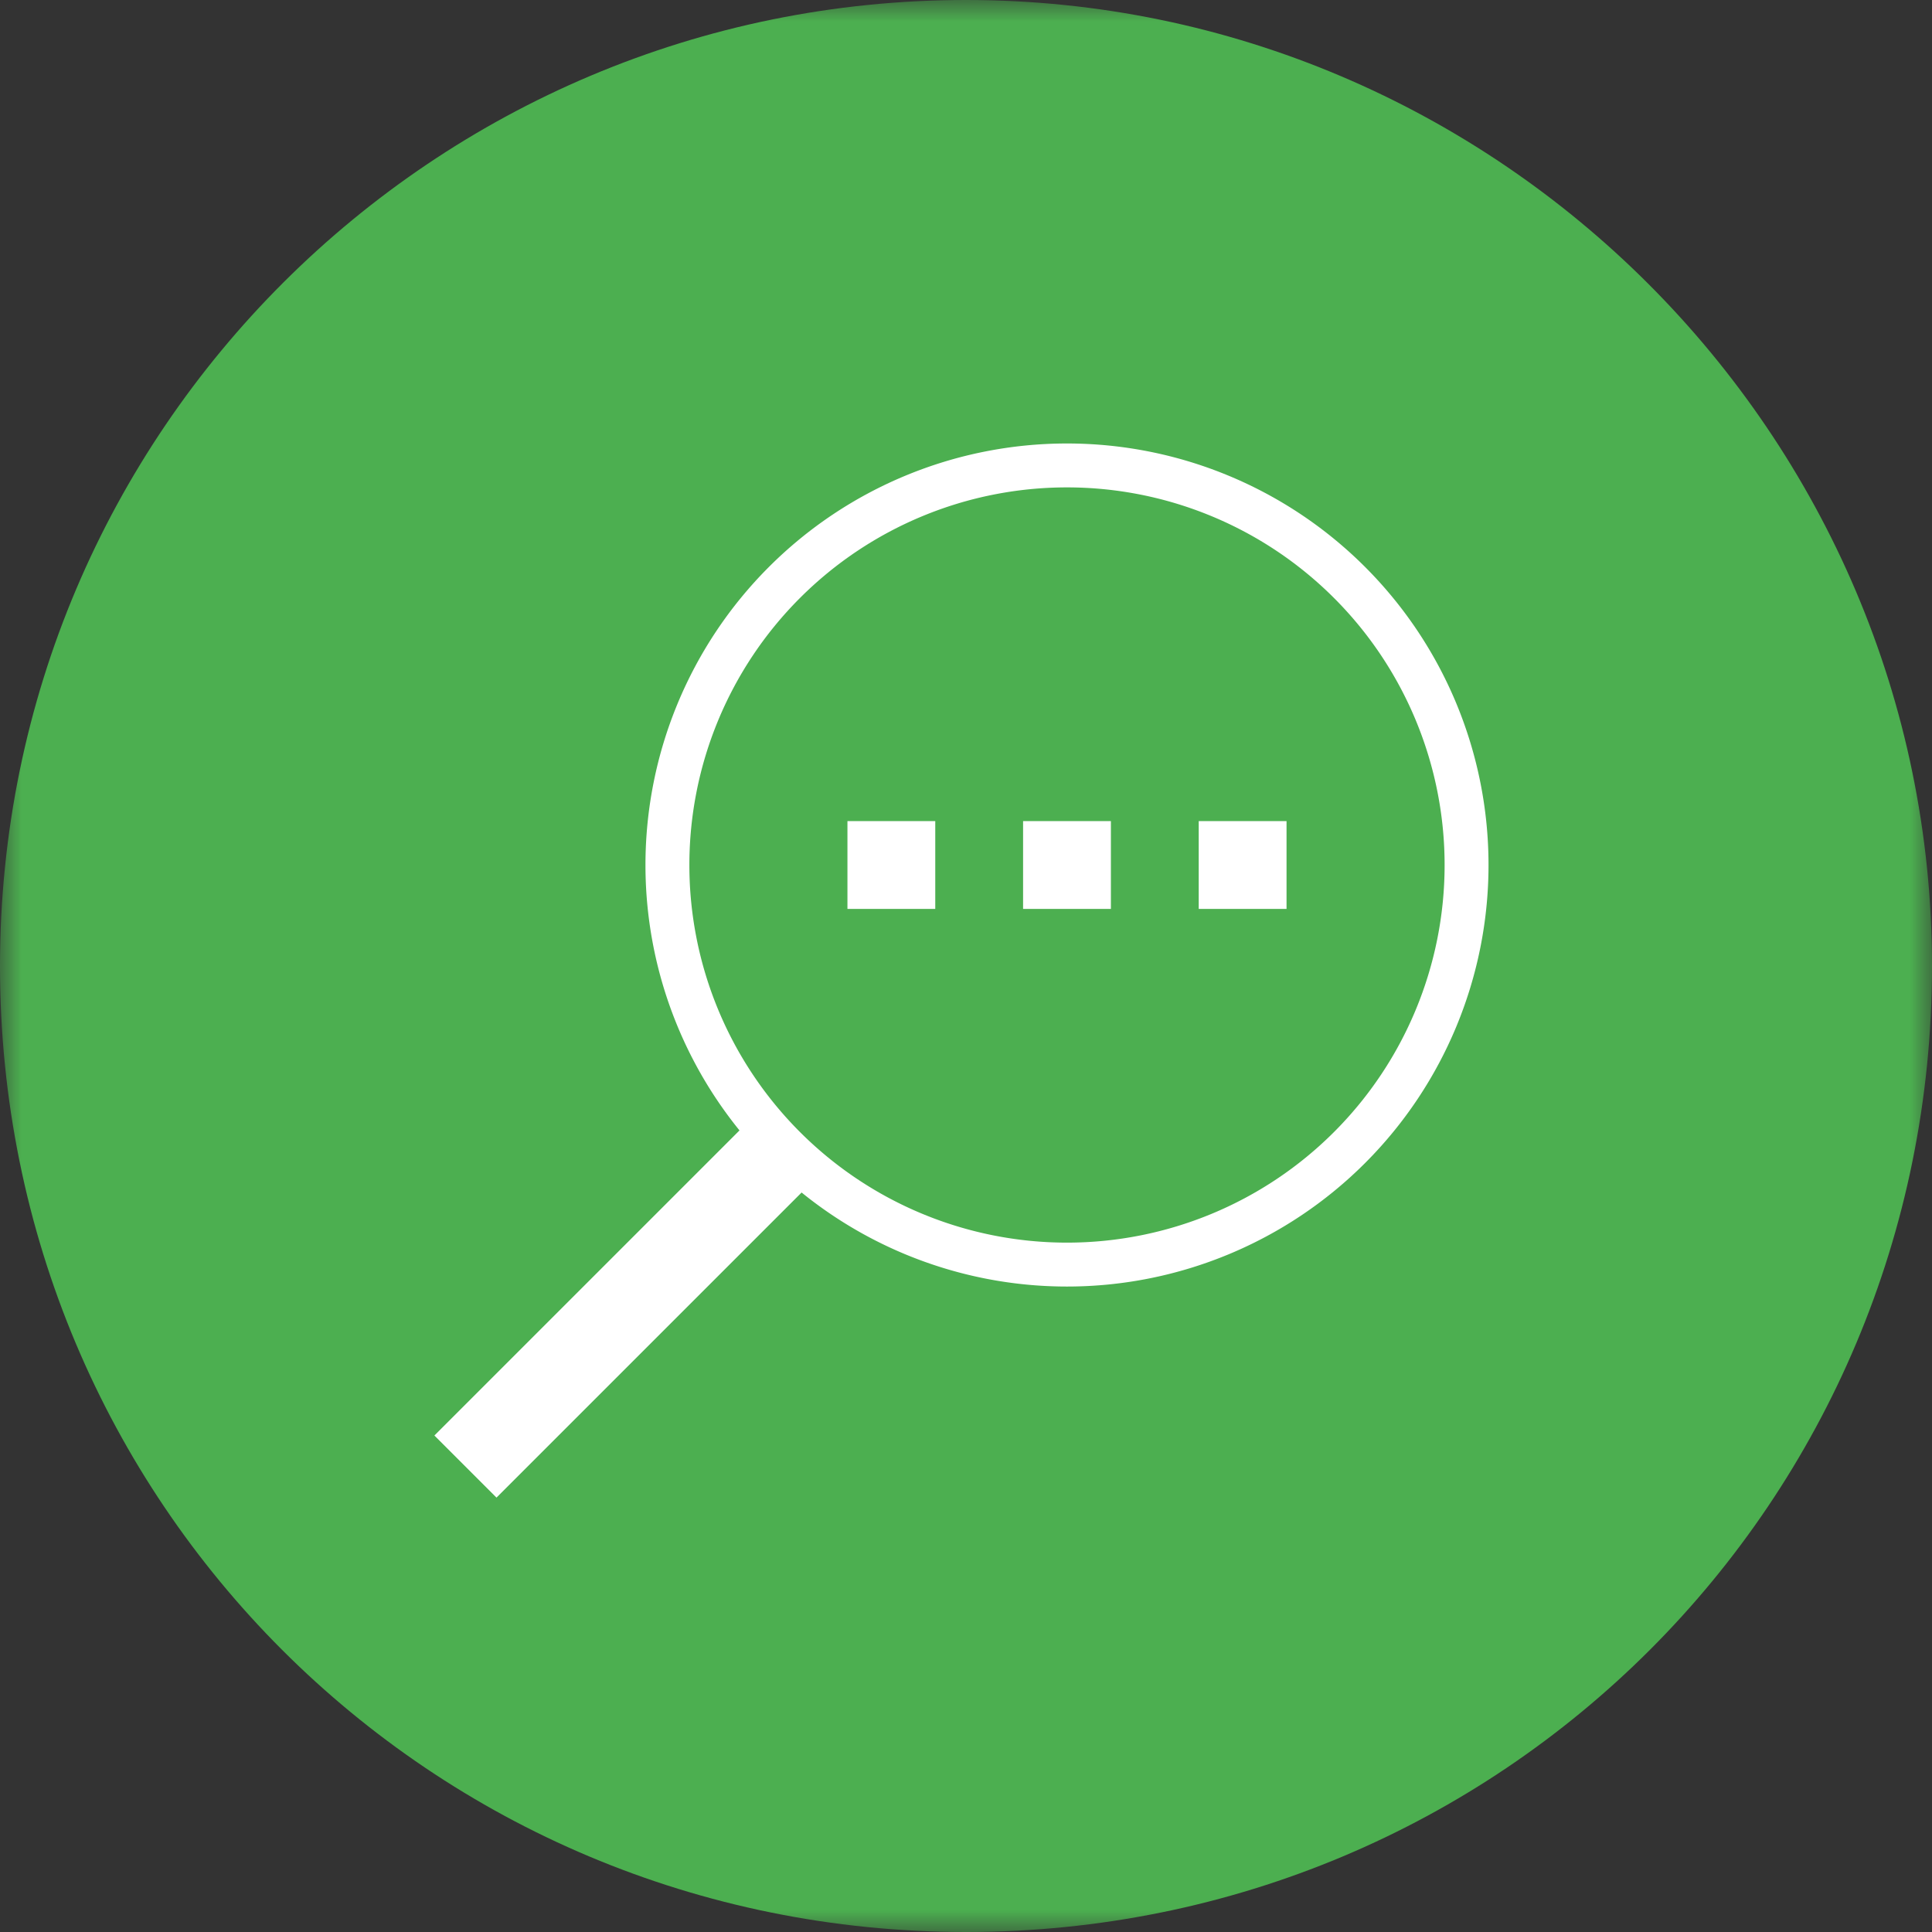 <svg width="44" height="44" fill="none" xmlns="http://www.w3.org/2000/svg"><rect width="100%" height="100%" fill="#333333" stroke="none"/><mask id="a" maskUnits="userSpaceOnUse" x="0" y="0" width="44" height="44"><path d="M0 0h44v44H0V0z" fill="#fff"/></mask><g mask="url(#a)"><path d="M44 22c0 12.2-9.8 22-22 22S0 34.2 0 22 9.9 0 22 0s22 9.9 22 22z" fill="#4CAF50"/><path d="M21.3 18.7h-2v2h2v-2zm4 0h-2v2h2v-2zm4 0h-2v2h2v-2z" fill="#fff"/><path d="M24.3 28.8a9.1 9.1 0 1 0 0-18.2 9.1 9.1 0 0 0 0 18.2z" stroke="#fff" stroke-miterlimit="10"/><path d="M10.6 33.4l7.5-7.5" stroke="#fff" stroke-width="2" stroke-miterlimit="10"/></g></svg>